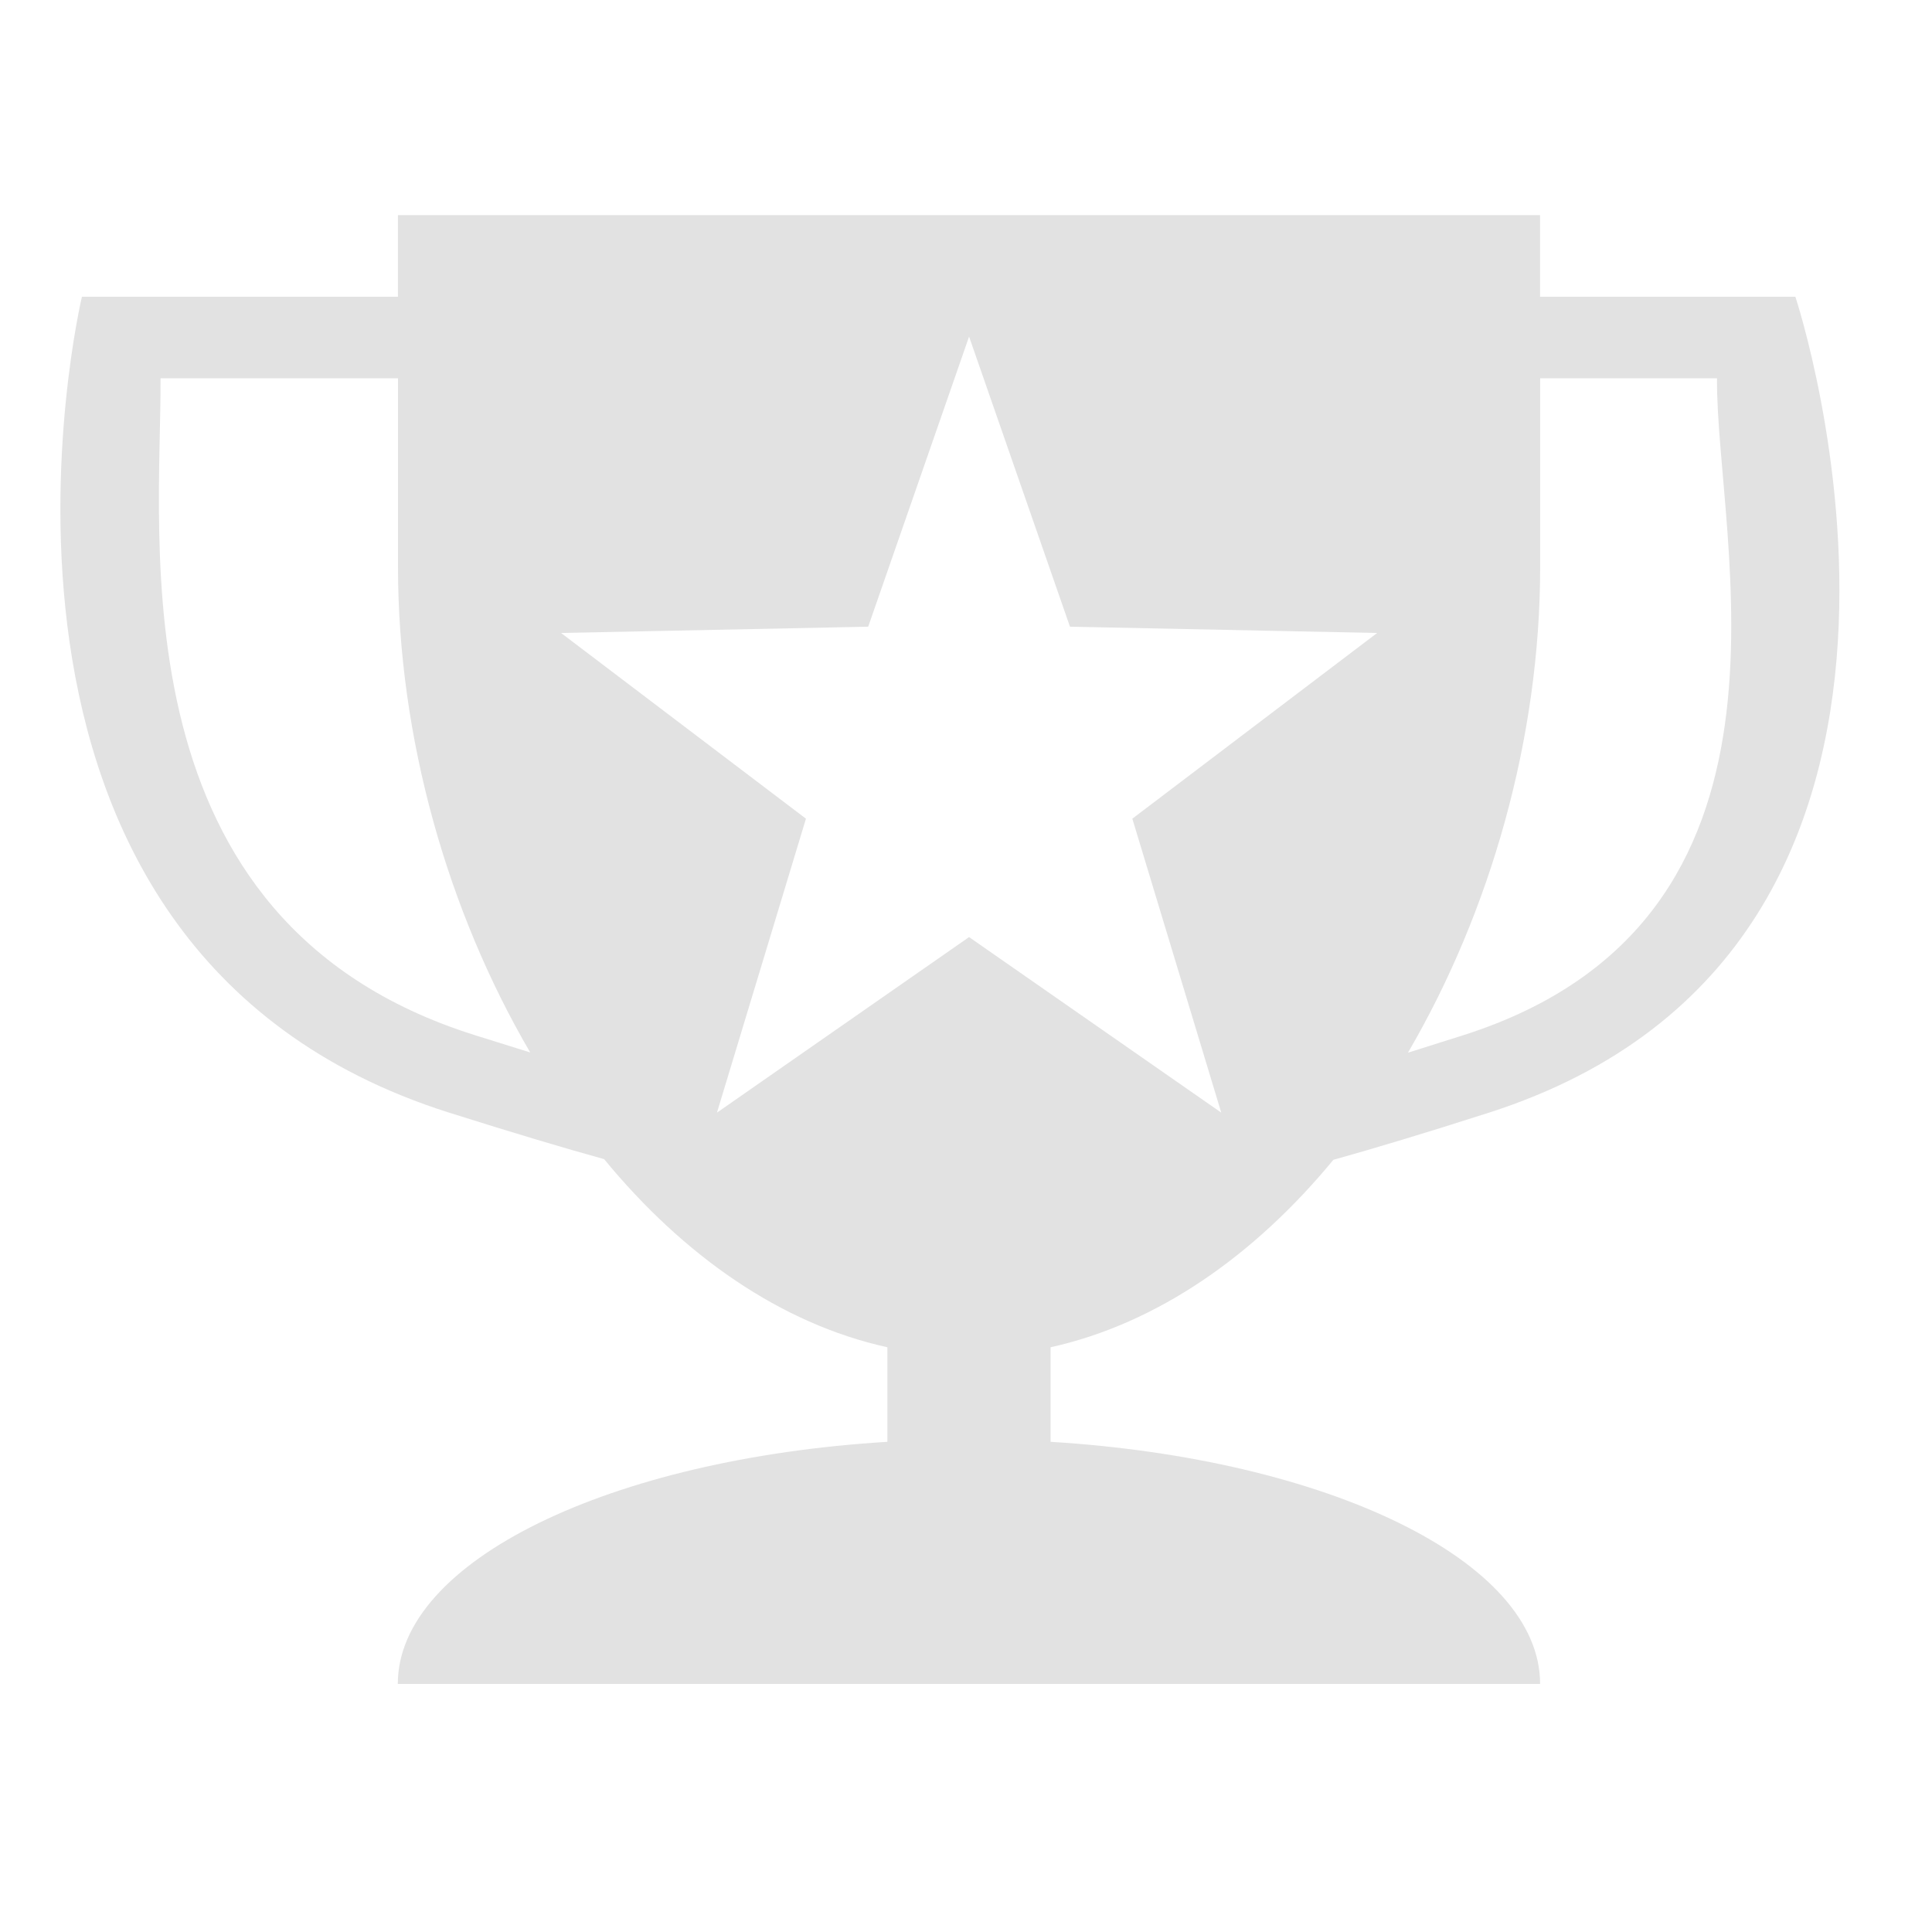 <?xml version="1.0" encoding="utf-8"?>
<!-- Generator: Adobe Illustrator 16.0.0, SVG Export Plug-In . SVG Version: 6.00 Build 0)  -->
<!DOCTYPE svg PUBLIC "-//W3C//DTD SVG 1.1//EN" "http://www.w3.org/Graphics/SVG/1.1/DTD/svg11.dtd">
<svg version="1.1" id="blackbishop" xmlns="http://www.w3.org/2000/svg" xmlns:xlink="http://www.w3.org/1999/xlink" x="0px"
	 y="0px" width="32px" height="32px" viewBox="0 0 32 32" enable-background="new 0 0 32 32" xml:space="preserve">
	<style>.piecehighlight { fill: #e2e2e2; } .piecedarkness { fill: #666666; }</style>
	<path class="piecehighlight" d="M22.085,19.21c0.663-0.185,1.508-0.438,2.574-0.78c8.646-2.771,5.078-13.515,5.078-13.515h-2.053h-2.176V3.563H6.591v1.352
		H4.417h-3.06c0,0-2.57,10.78,6.085,13.515c1.06,0.334,1.9,0.586,2.564,0.769c1.311,1.594,2.924,2.727,4.692,3.116v1.566
		c-4.583,0.28-8.109,1.969-8.109,4.01h18.92c0-2.041-3.524-3.729-8.108-4.01v-1.566C19.166,21.924,20.776,20.798,22.085,19.21z
		 M25.51,9.384V6.266h2.175h0.754c-0.021,2.685,1.768,8.969-4.191,10.877c-0.34,0.108-0.641,0.203-0.928,0.293
		C24.687,15.098,25.511,12.219,25.51,9.384L25.51,9.384z M7.851,17.141C1.885,15.257,2.674,8.951,2.659,6.266h1.759h2.174v3.118
		c0,2.833,0.823,5.711,2.19,8.048C8.492,17.342,8.188,17.246,7.851,17.141z M16.051,15.521l-4.176,2.908l1.474-4.869l-4.056-3.076
		l5.087-0.104l1.671-4.805l1.671,4.805l5.088,0.104l-4.055,3.076l1.473,4.869L16.051,15.521z"/>
</svg>
